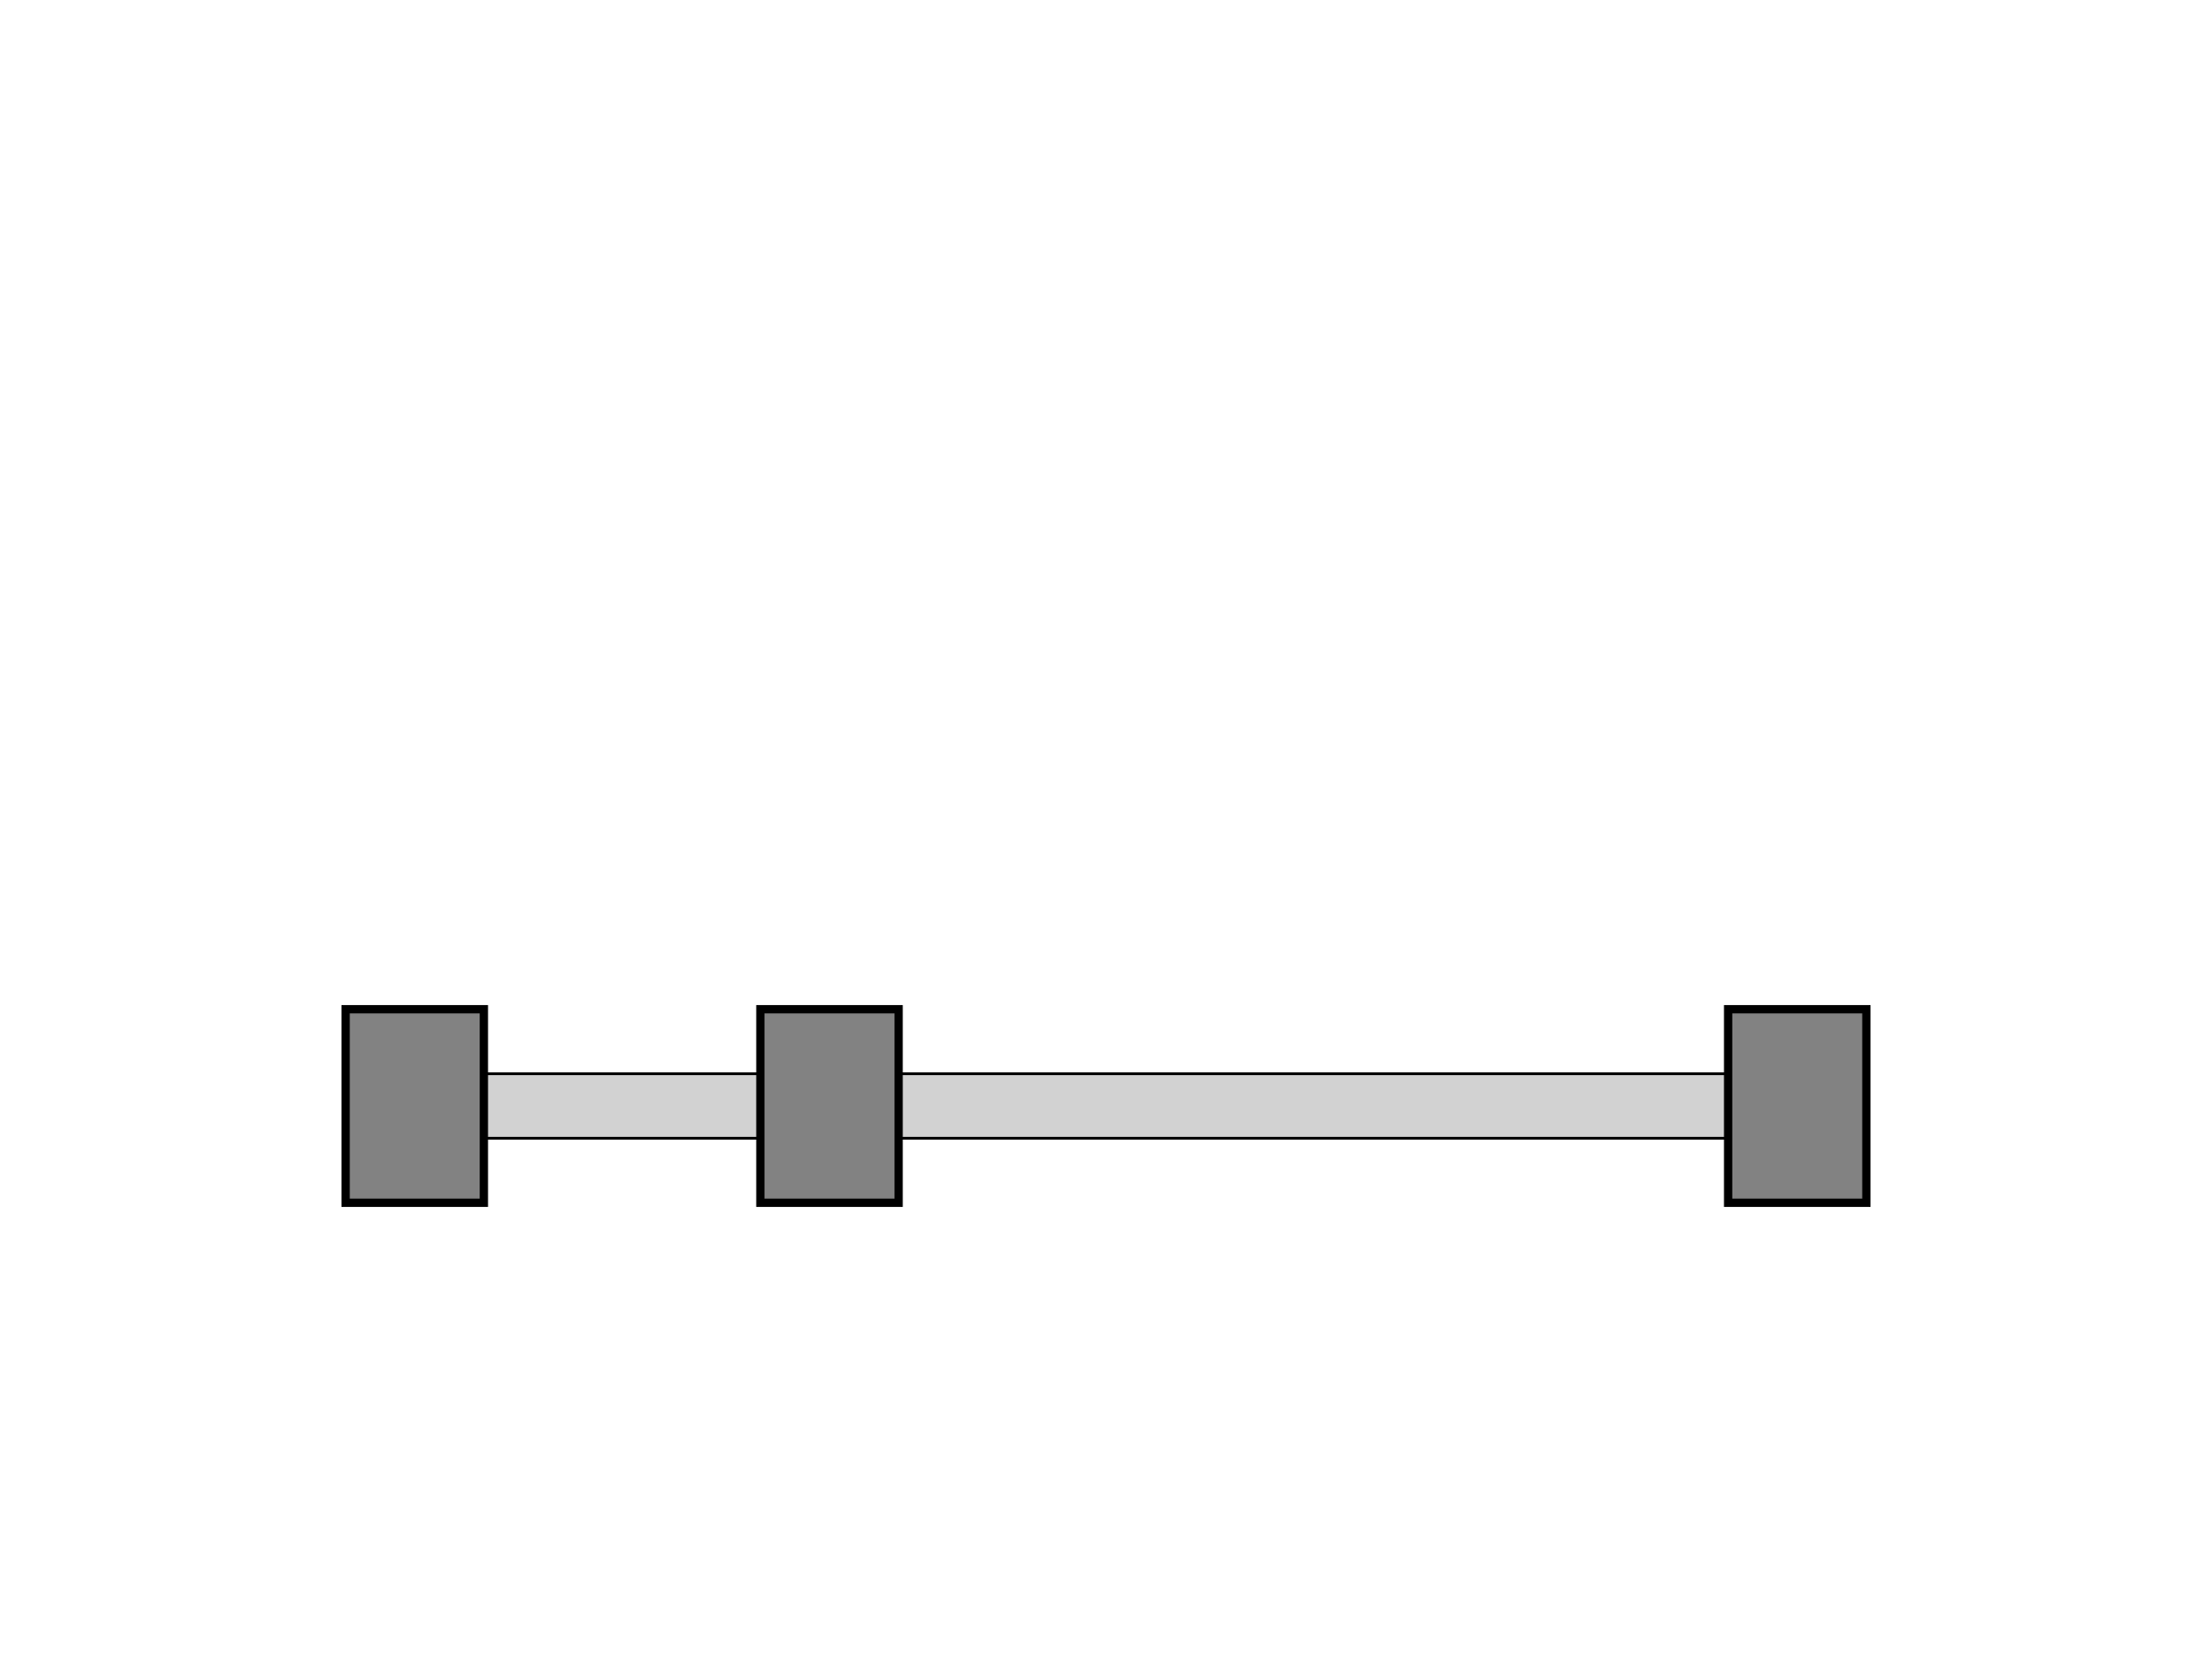 <?xml version="1.0" encoding="UTF-8" standalone="no"?>

<svg xmlns="http://www.w3.org/2000/svg" width="800" height="600">
	<rect  x = "-250" y="-11.667" width="500" height="23.333" style="fill:rgb(210,210,210);stroke-width:1;stroke:rgb(0,0,0)" transform="matrix(1 0 -0 1 400 400)"  /> 
	<rect  x = "-275" y="-35" width="50" height="70" style="fill:rgb(130,130,130);stroke-width:3;stroke:rgb(0,0,0)" transform="matrix(1 0 -0 1 400 400)"  /> 
	<rect  x = "225" y="-35" width="50" height="70" style="fill:rgb(130,130,130);stroke-width:3;stroke:rgb(0,0,0)" transform="matrix(1 0 -0 1 400 400)"  /> 
	<rect  x = "-125" y="-35" width="50" height="70" style="fill:rgb(130,130,130);stroke-width:3;stroke:rgb(0,0,0)" transform="matrix(1 0 -0 1 400 400)"  /> 
</svg>